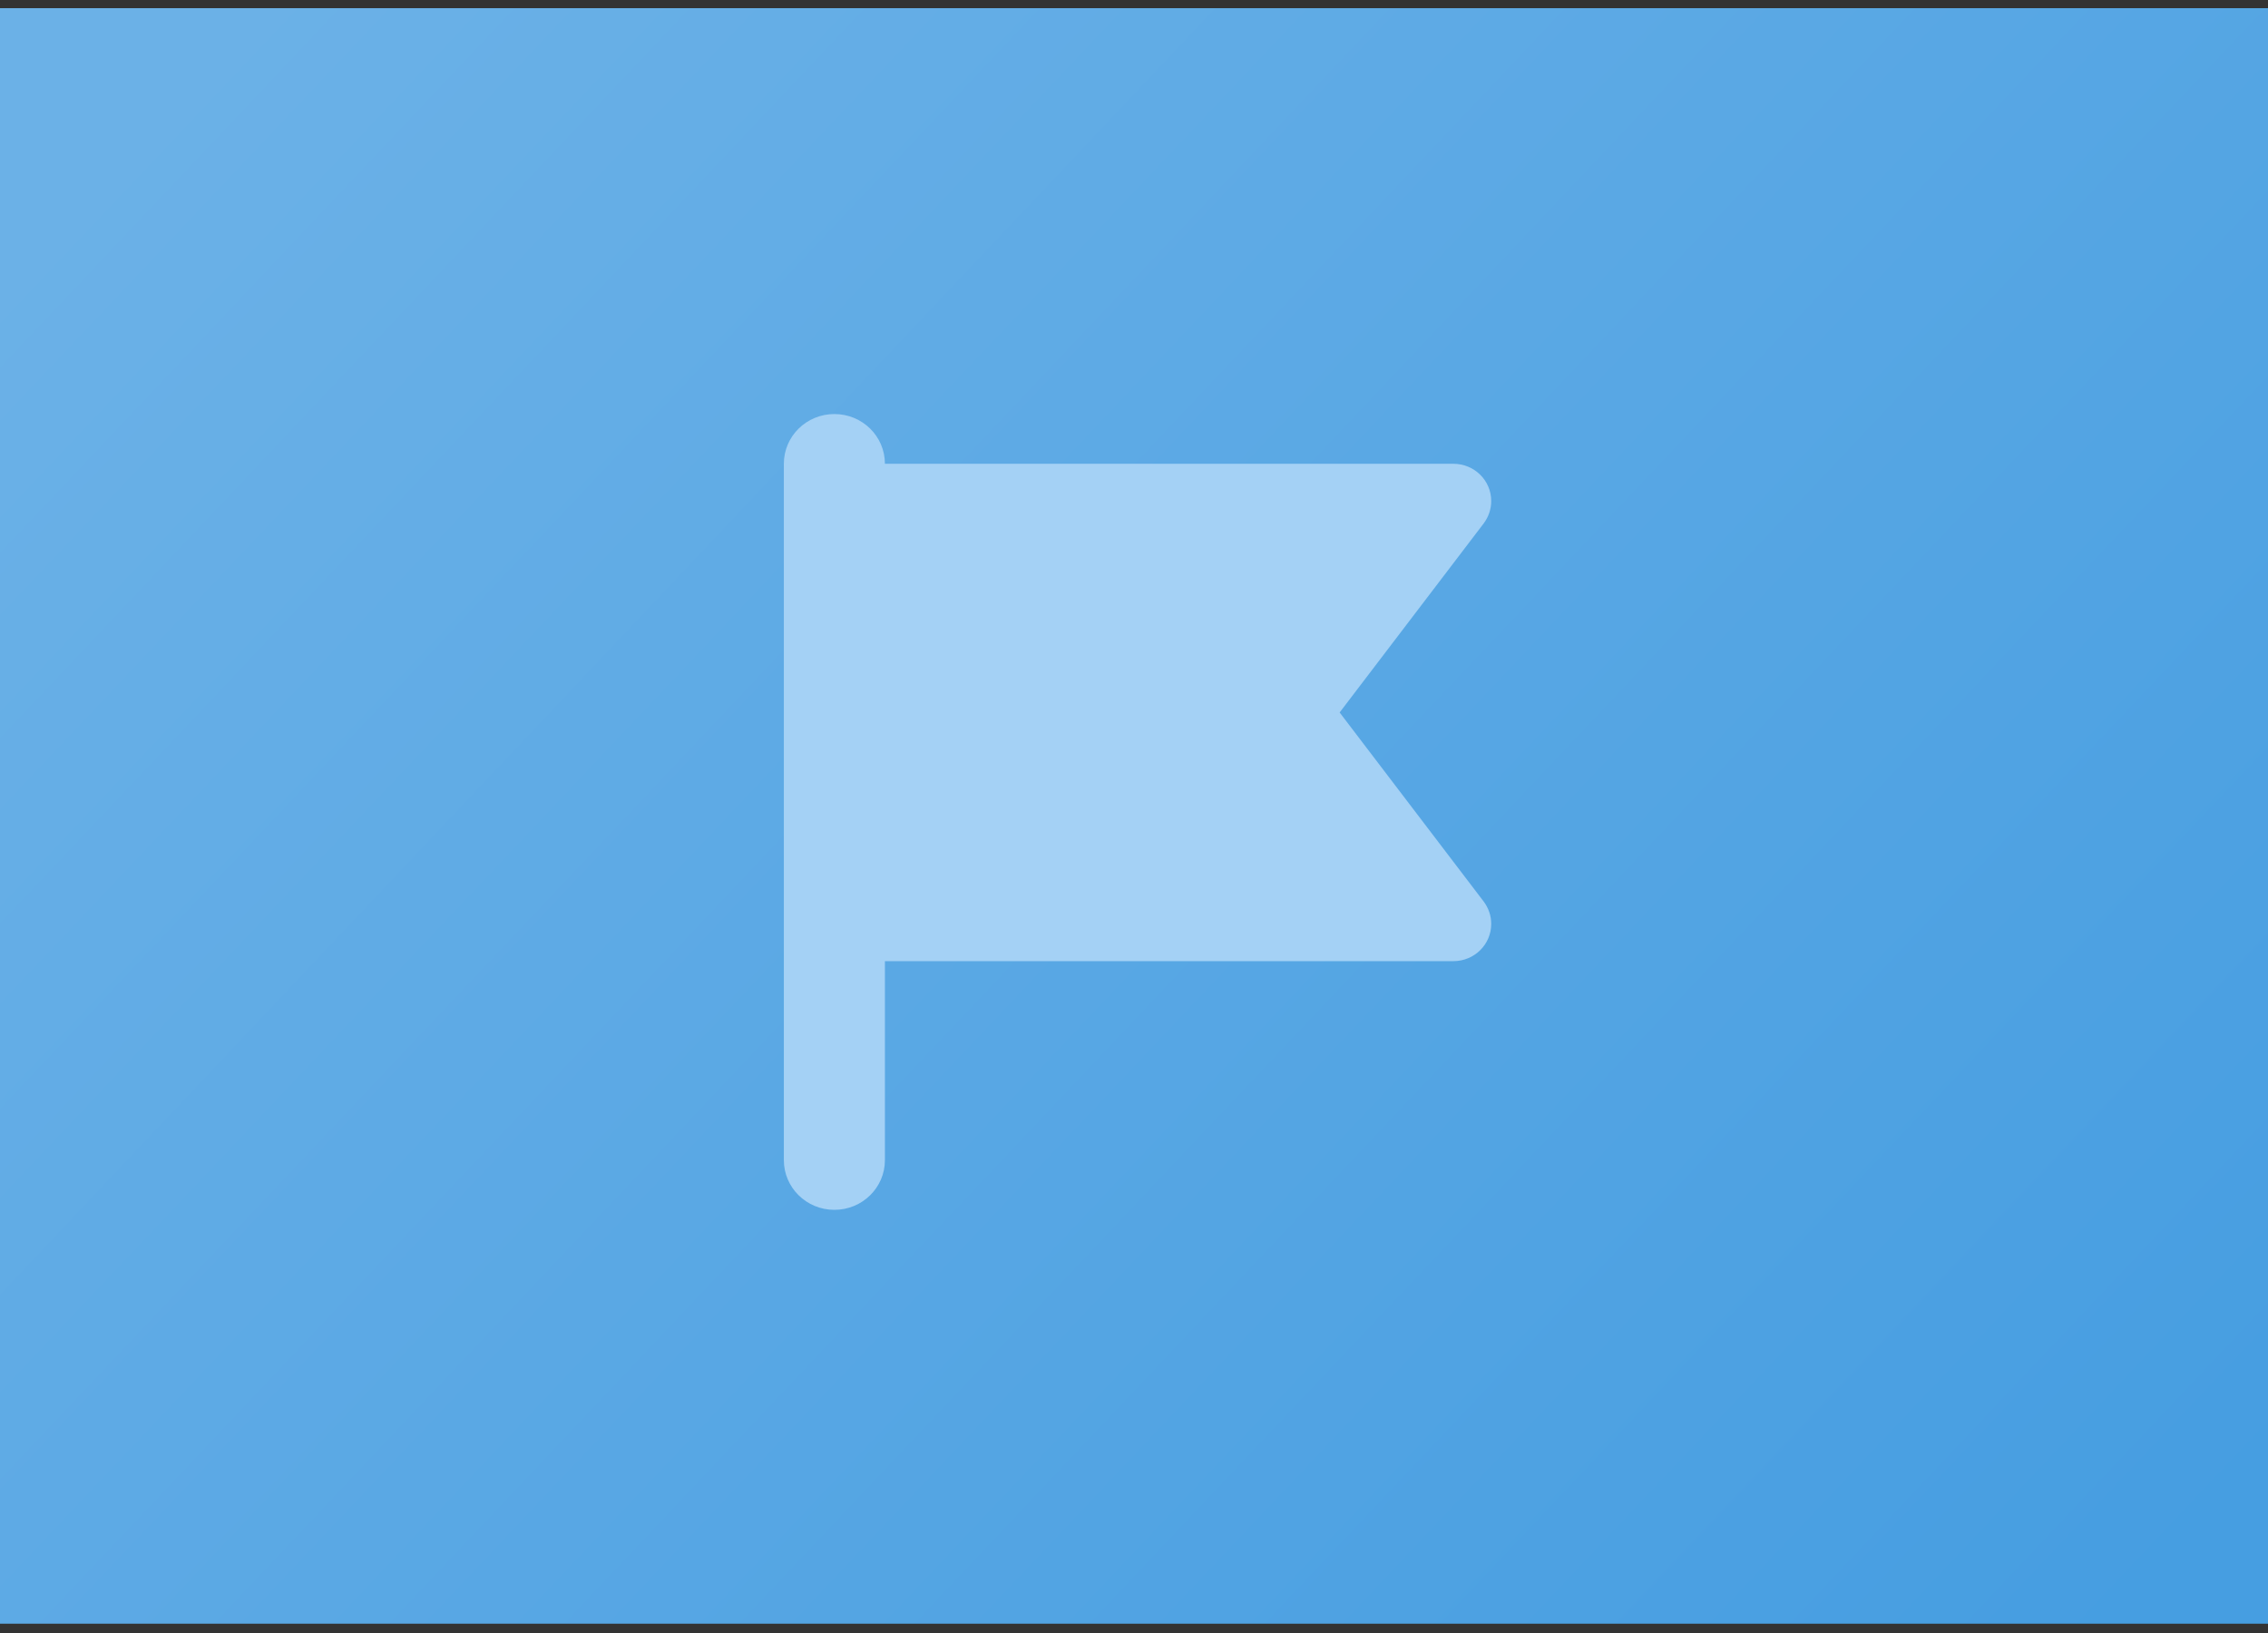 <svg width="150" height="108" viewBox="0 0 150 108" fill="none" xmlns="http://www.w3.org/2000/svg">
<rect x="0" y="0" width="150" height="108" fill="#333333" stroke="none"/>
<rect width="150" height="106.842" transform="translate(0 0.541)" fill="#469EE1"/>
<rect width="150" height="106.842" transform="translate(0 0.541)" fill="url(#paint0_linear_2265_5555)" fill-opacity="0.2"/>
<g clip-path="url(#clip0_2265_5555)">
<path d="M58.526 30.672C58.526 28.853 57.032 27.383 55.184 27.383C53.336 27.383 51.842 28.853 51.842 30.672V76.725C51.842 78.544 53.336 80.014 55.184 80.014C57.032 80.014 58.526 78.544 58.526 76.725V63.567H96.12C97.508 63.567 98.626 62.467 98.626 61.1C98.626 60.565 98.448 60.051 98.125 59.62L88.601 47.12L98.125 34.62C98.448 34.188 98.626 33.674 98.626 33.139C98.626 31.772 97.508 30.672 96.12 30.672H58.526Z" fill="#A4D1F5"/>
</g>
<defs>
<linearGradient id="paint0_linear_2265_5555" x1="13.683" y1="3.159" x2="132.38" y2="115.288" gradientUnits="userSpaceOnUse">
<stop stop-color="white"/>
<stop offset="1" stop-color="#469EE1"/>
</linearGradient>
<clipPath id="clip0_2265_5555">
<rect width="46.784" height="52.632" fill="white" transform="translate(51.842 27.383)"/>
</clipPath>
</defs>
</svg>
